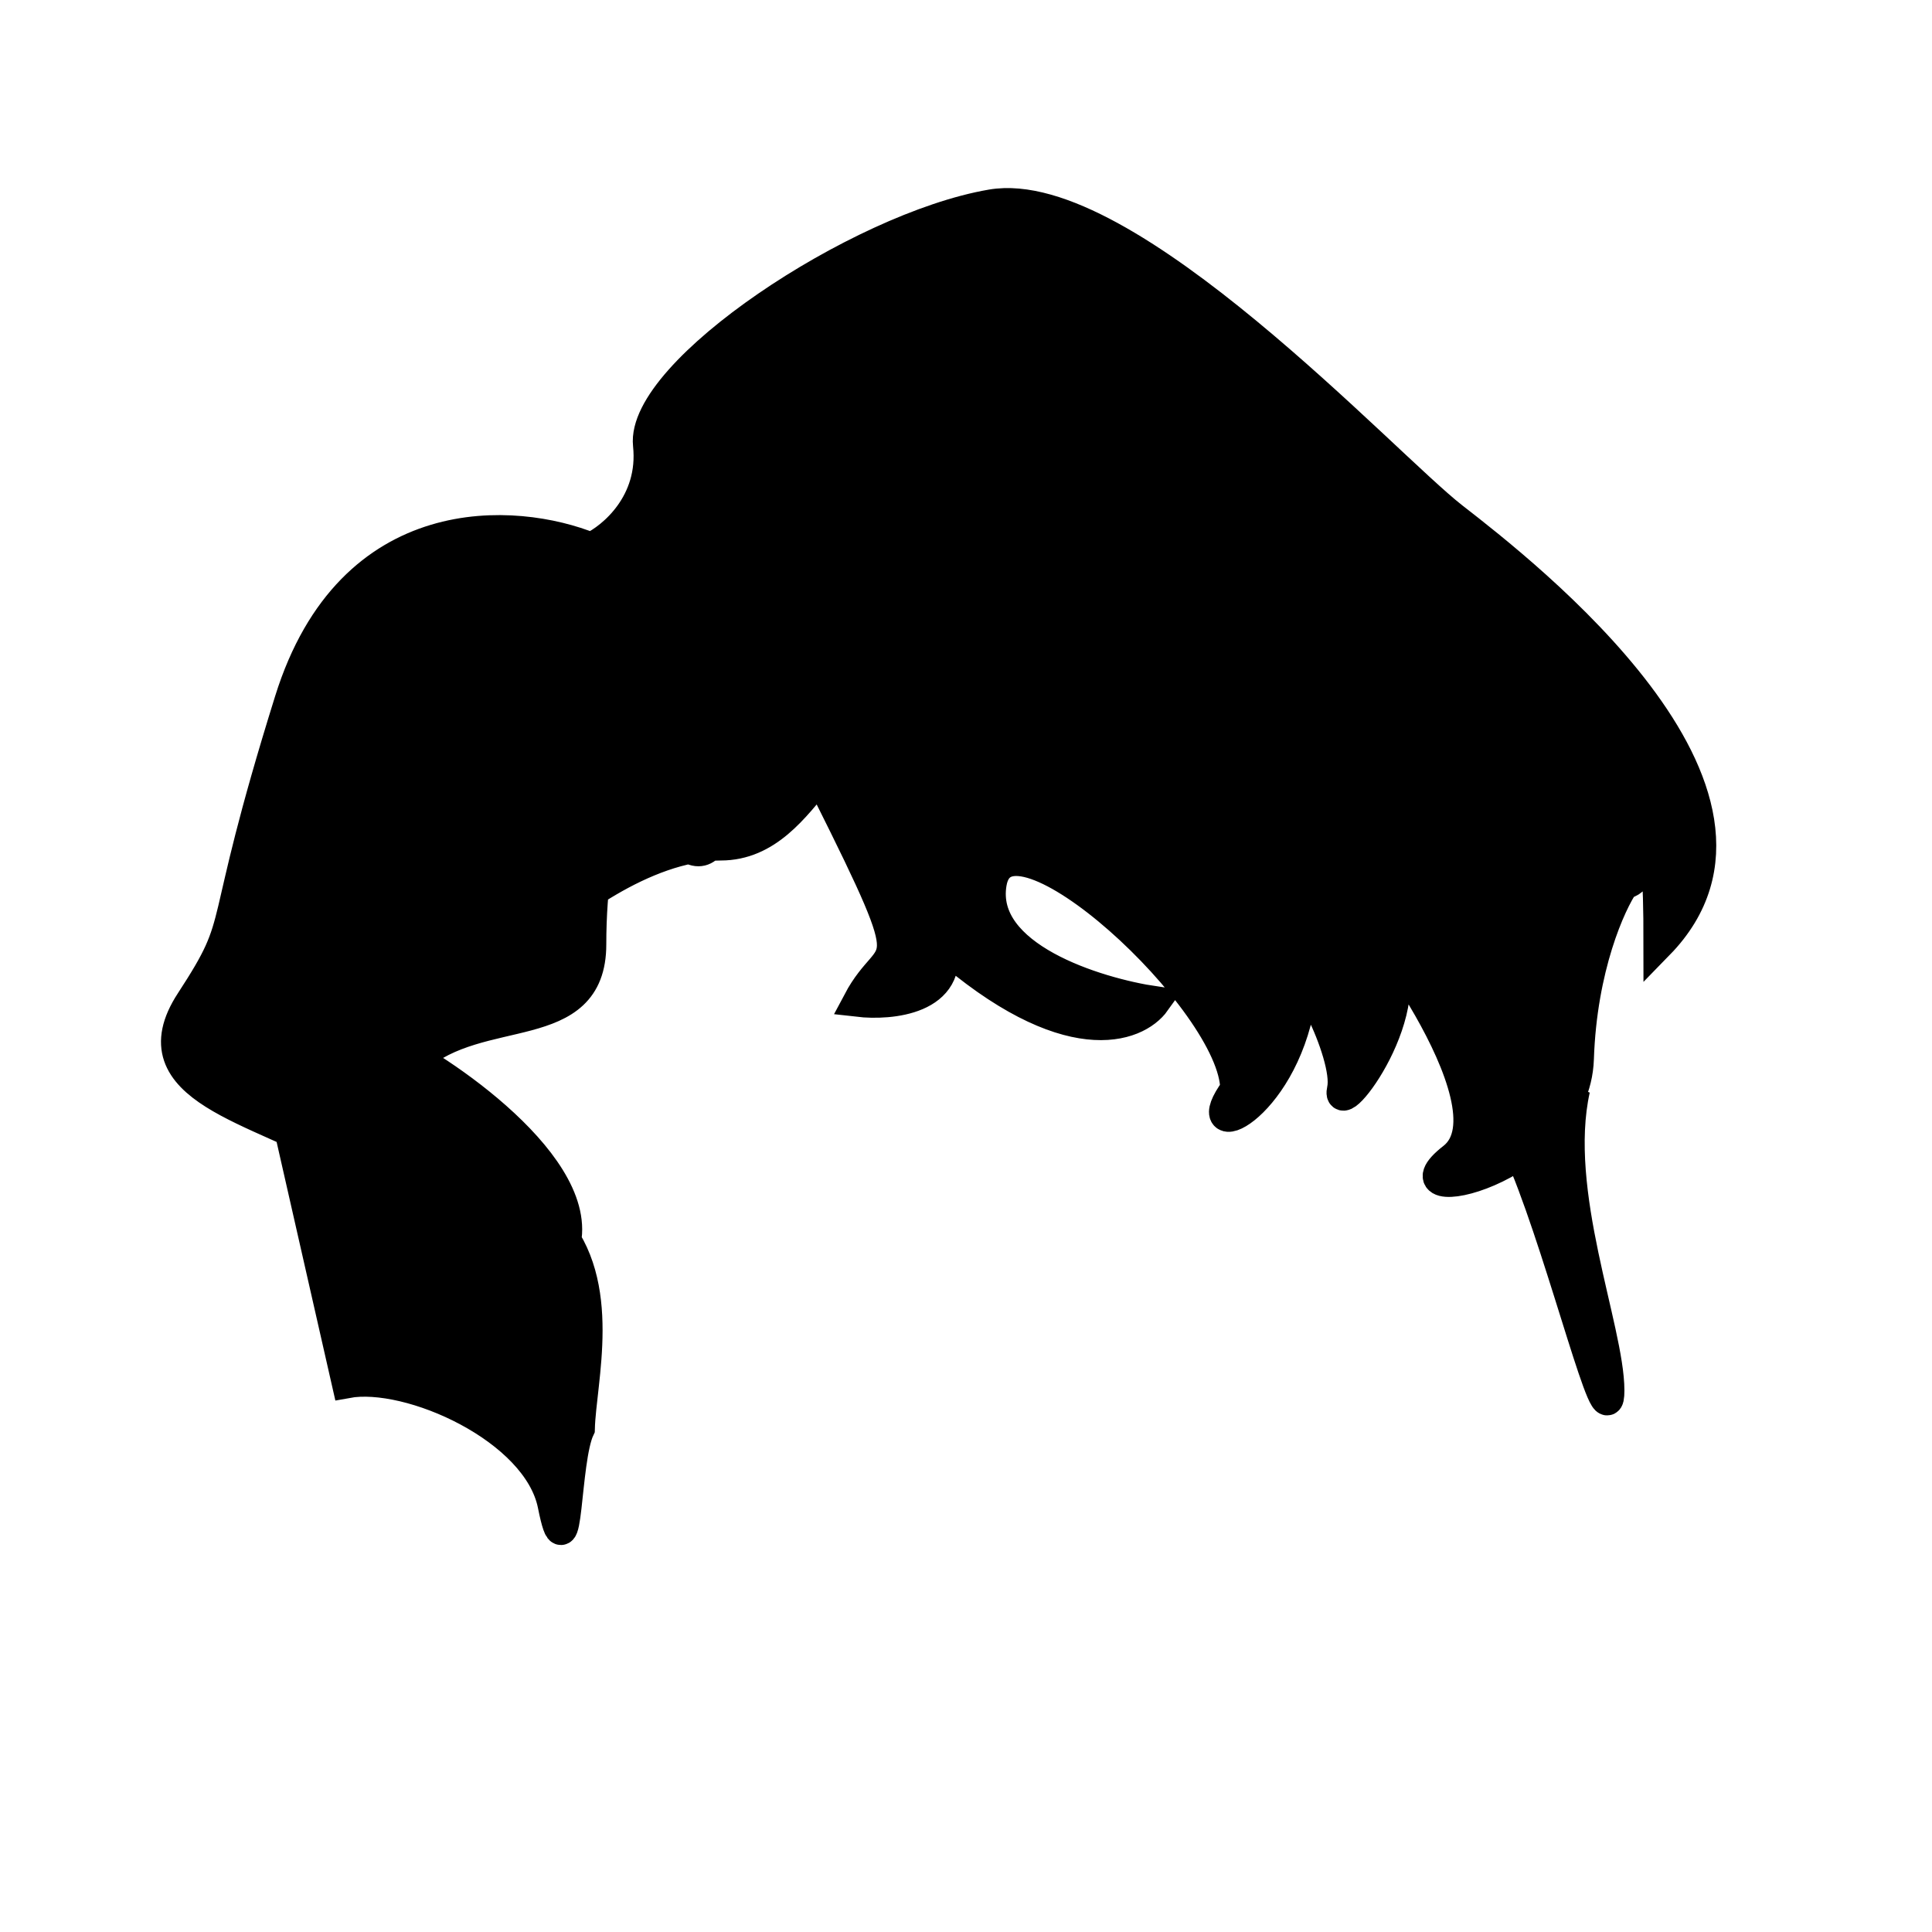 <svg width="380" height="380" viewBox="0 0 380 380" fill="none" xmlns="http://www.w3.org/2000/svg">
    <g transform="translate(-90, 5) scale(1.5)">
        <path d="M271 179C271 170.95 263.5 153 266.5 139.5L260 149.5C265.167 162.167 271 186 271 179Z" fill="{{color[0]}}"/>
        <path d="M105.5 178L98 144.987C106.667 146.487 125.3 149 132.5 157C139.7 165 136.167 177.667 136 184C134 188.167 134.5 204 132.5 194C130.5 184 113.667 176.5 105.5 178Z" fill="{{color[0]}}"/>
        <path d="M154.5 107.5C144.255 107.5 133.5 116.333 130.5 119C121 114.5 138.5 86 147 78C152.542 72.784 170.412 87.548 178.852 95.129C179.53 95.625 180.244 96.244 181 97C181.686 97.686 182.21 98.206 182.587 98.576C183.544 99.488 183.655 99.626 182.587 98.576C181.824 97.849 180.523 96.63 178.852 95.129C168.765 87.745 166.681 107.5 154.5 107.5Z" fill="{{color[0]}}"/>
        <path d="M155 105C154.985 104.033 154.978 102.994 154.988 101.923C154.86 100.999 153.747 117.577 145 100.5C141.9 94.447 137.5 105 137.5 120.5C137.5 132.9 123 128 114.5 135.5C124.667 141.5 142.1 155.8 130.5 165C137.5 171 116 155 105 148.5C94 142 77.5 139.5 85 128C92.5 116.5 88 120.5 98 88.5C106 62.9 127.667 64.5 137.5 68.5C140.333 67.167 145.8 62.6 145 55C144 45.5 172.5 26.5 190 23.5C207.5 20.5 241.5 57.5 250.5 64.5L250.627 64.599C259.846 71.768 296.91 100.593 277.5 120.5C277.5 100.5 276 112.667 273 112.5C271.167 115.167 267.4 123.5 267 135.5C266.5 150.5 241.5 155.5 250.5 148.5C259.5 141.5 236 112.5 241.5 120.5C247 128.5 235 144 236 139.5C237 135 229.5 120.5 230.5 128C228 142.5 216.5 147 222 139.5C222 128 192 100.5 190 112.5C188.4 122.1 203.667 126.833 211.5 128C209 131.5 199.9 134.9 183.5 120.5C185.1 127.7 176.833 128.5 172.5 128C177 119.5 181.3 126.1 168.5 100.5C156.861 77.221 155.089 91.18 154.988 101.923C155.014 102.108 155 102.996 155 105Z" fill="{{color[0]}}"/>
        <path d="M178.852 95.129C168.765 87.745 166.681 107.5 154.5 107.5C144.255 107.5 133.5 116.333 130.5 119C121 114.5 138.5 86 147 78C152.542 72.784 170.412 87.548 178.852 95.129ZM178.852 95.129C179.53 95.625 180.244 96.244 181 97C181.686 97.686 182.21 98.206 182.587 98.576M178.852 95.129C180.523 96.63 181.824 97.849 182.587 98.576M182.587 98.576C183.655 99.626 183.544 99.488 182.587 98.576ZM154.988 101.923C154.978 102.994 154.985 104.033 155 105C155 102.996 155.014 102.108 154.988 101.923ZM154.988 101.923C155.089 91.18 156.861 77.221 168.5 100.5C181.3 126.1 177 119.5 172.5 128C176.833 128.5 185.1 127.7 183.5 120.5C199.9 134.9 209 131.5 211.5 128C203.667 126.833 188.4 122.1 190 112.5C192 100.5 222 128 222 139.5C216.5 147 228 142.5 230.5 128C229.5 120.5 237 135 236 139.5C235 144 247 128.5 241.5 120.5C236 112.5 259.5 141.5 250.5 148.5C241.5 155.5 266.5 150.5 267 135.5C267.4 123.5 271.167 115.167 273 112.5C276 112.667 277.5 100.5 277.5 120.5C296.91 100.593 259.846 71.768 250.627 64.599L250.5 64.5C241.5 57.5 207.5 20.5 190 23.5C172.5 26.5 144 45.5 145 55C145.8 62.6 140.333 67.167 137.5 68.5C127.667 64.5 106 62.9 98 88.5C88 120.5 92.5 116.5 85 128C77.5 139.5 94 142 105 148.5C116 155 137.5 171 130.5 165C142.1 155.8 124.667 141.5 114.5 135.5C123 128 137.5 132.9 137.5 120.5C137.5 105 141.9 94.447 145 100.5C153.747 117.577 154.86 100.999 154.988 101.923ZM266.5 139.5C263.5 153 271 170.95 271 179C271 186 265.167 162.167 260 149.5L266.5 139.5ZM98 144.987L105.5 178C113.667 176.5 130.5 184 132.5 194C134.5 204 134 188.167 136 184C136.167 177.667 139.7 165 132.5 157C125.3 149 106.667 146.487 98 144.987Z" stroke="black" stroke-width="4"/>
    </g>
</svg>
